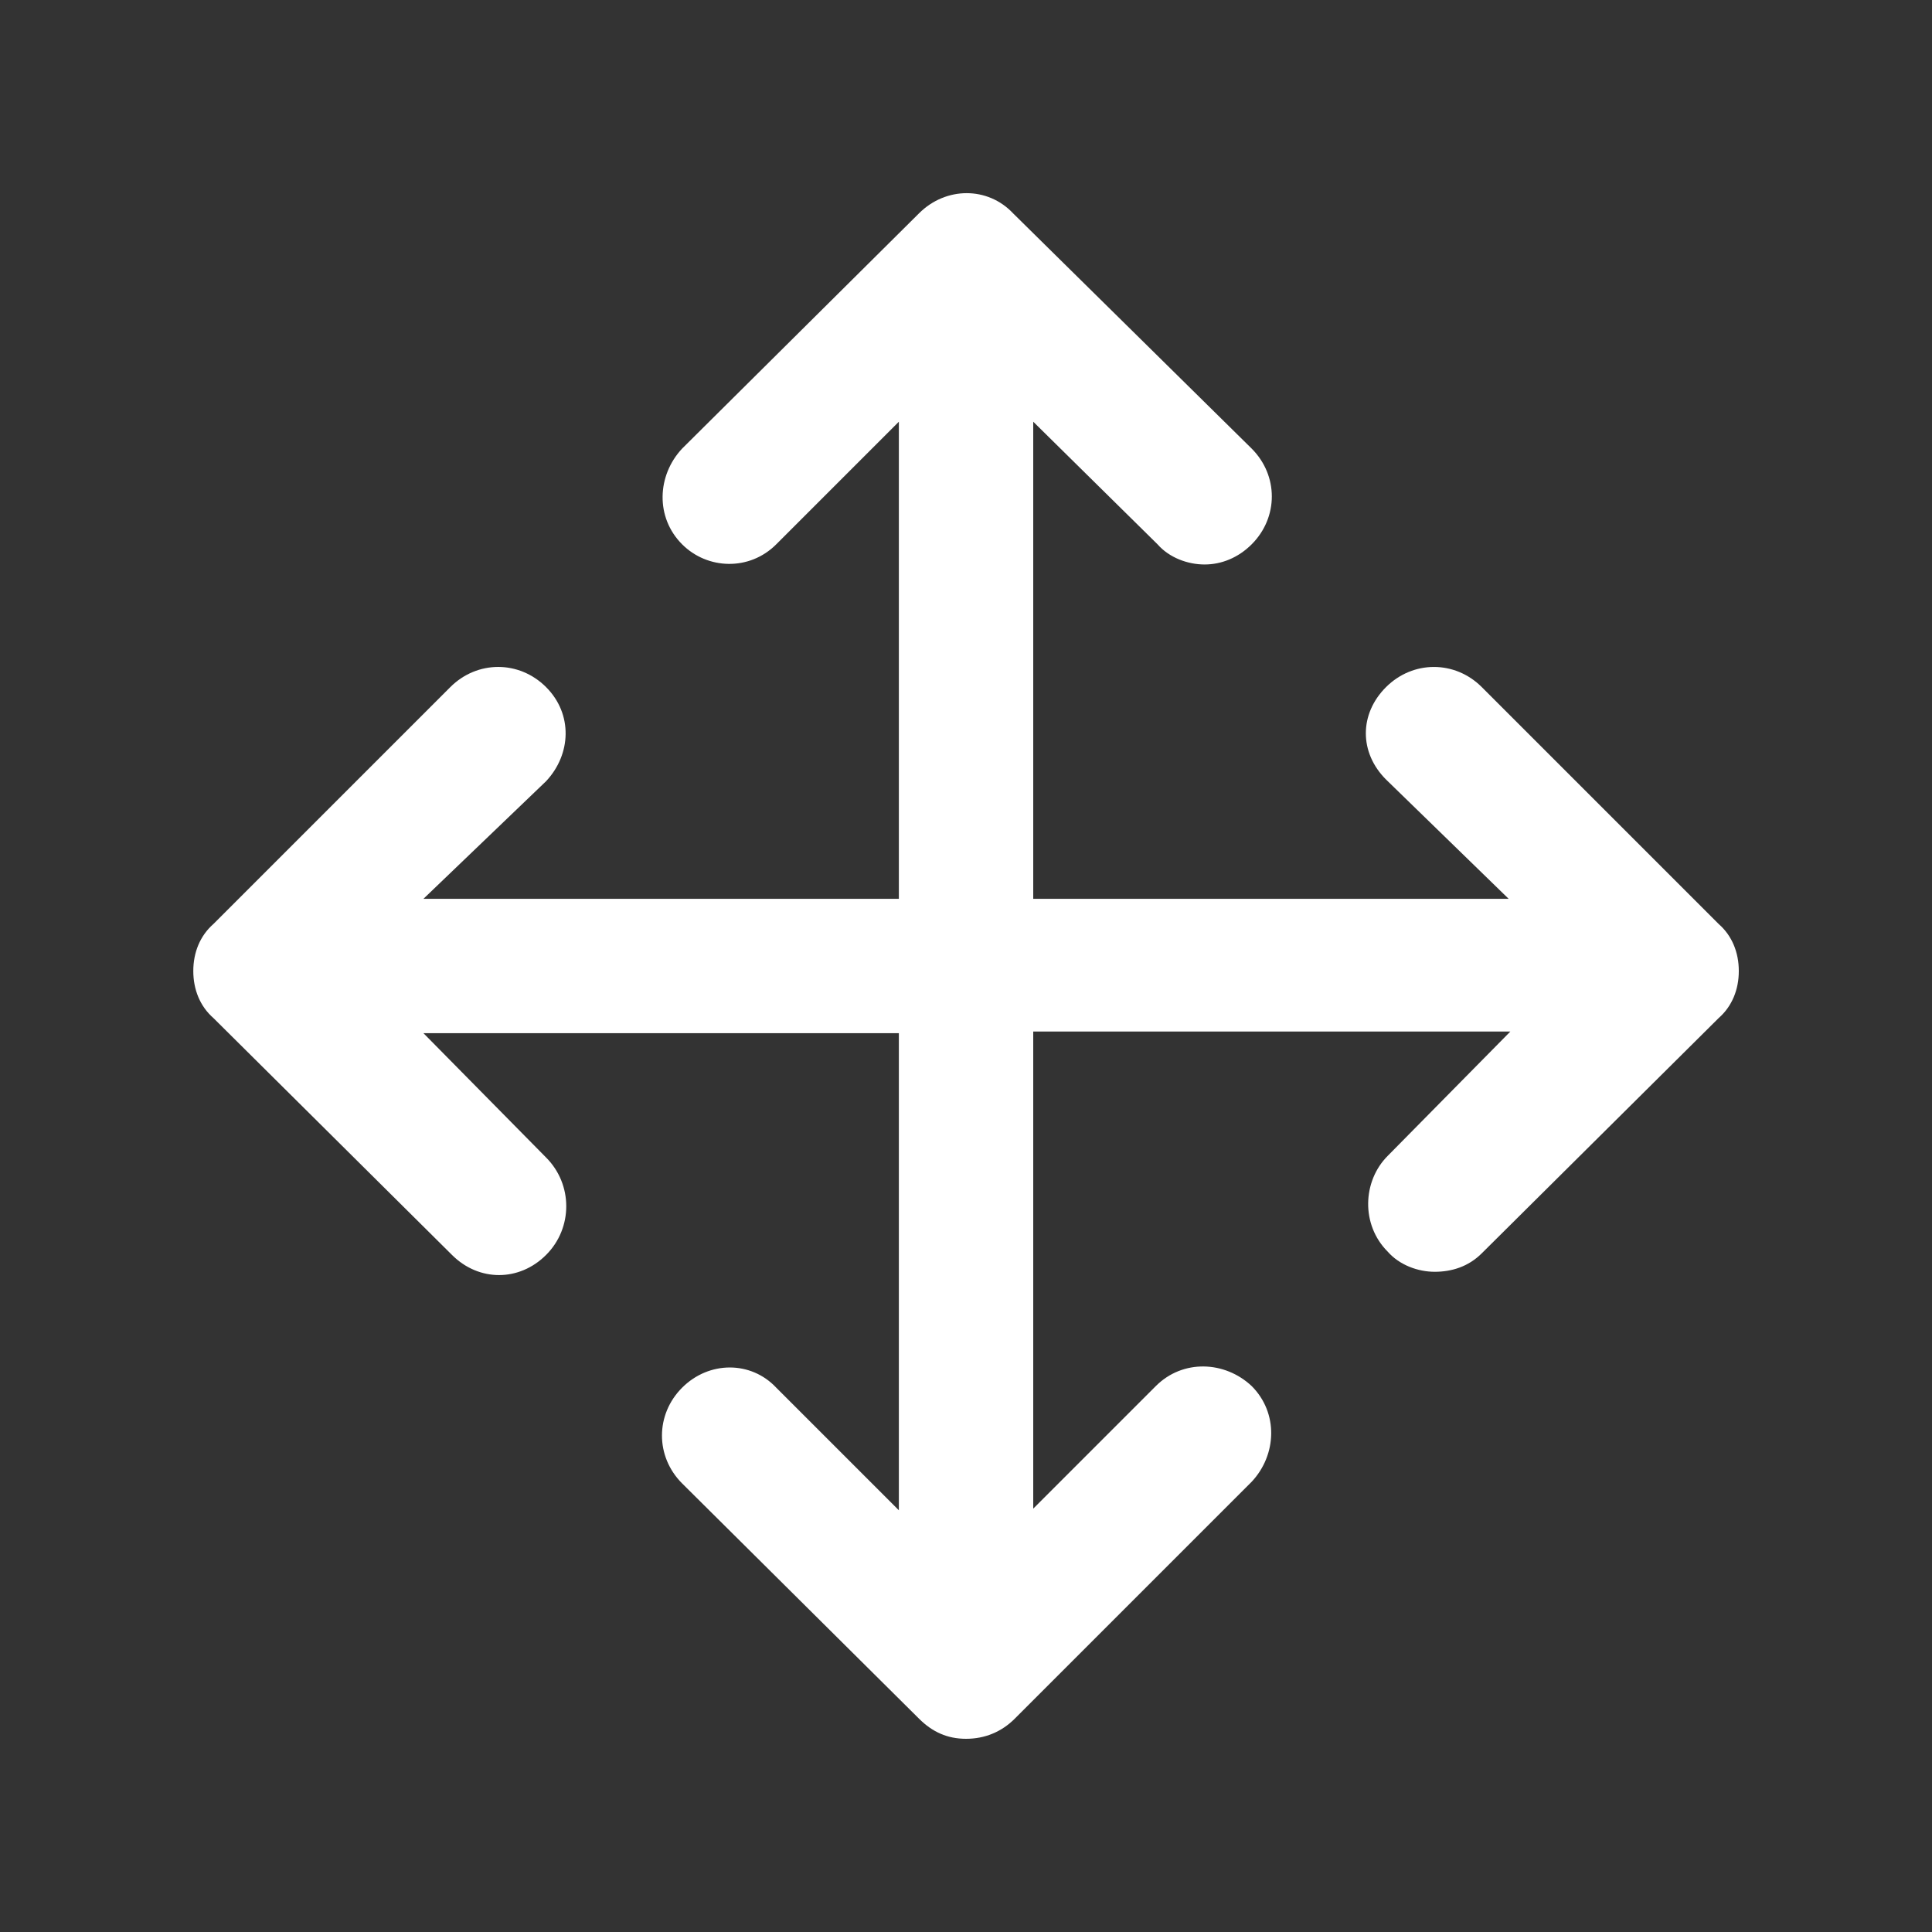 <!-- Generated by IcoMoon.io -->
<svg version="1.1" xmlns="http://www.w3.org/2000/svg" width="40" height="40" viewBox="0 0 40 40">
<rect x="0" y="0" width="40" height="40" fill="#333333" stroke="none"/>
<title>di-move</title>
<path fill="#fff" d="M36 20.104c0 0.383-0.139 0.73-0.417 0.974l-4.904 4.87c-0.278 0.278-0.626 0.383-0.974 0.383s-0.73-0.139-0.974-0.417c-0.557-0.557-0.522-1.461 0-1.983l2.539-2.574h-9.878v9.878l2.539-2.539c0.557-0.557 1.426-0.522 1.983 0 0.557 0.557 0.522 1.426 0 1.983l-4.904 4.904c-0.278 0.278-0.626 0.417-1.009 0.417s-0.696-0.139-0.974-0.417l-4.904-4.87c-0.557-0.557-0.557-1.426 0-1.983s1.426-0.557 1.948 0l2.539 2.539v-9.878h-9.843l2.539 2.574c0.557 0.557 0.557 1.461 0 2.017-0.278 0.278-0.626 0.417-0.974 0.417s-0.696-0.139-0.974-0.417l-4.939-4.904c-0.278-0.243-0.417-0.591-0.417-0.974s0.139-0.73 0.417-0.974l4.904-4.904c0.557-0.557 1.426-0.557 1.983 0s0.522 1.391 0 1.948l-2.539 2.435h9.843v-9.878l-2.539 2.539c-0.557 0.557-1.426 0.522-1.948 0-0.557-0.557-0.522-1.426 0-1.983l4.904-4.87c0.557-0.557 1.426-0.557 1.948 0l4.939 4.87c0.557 0.557 0.557 1.426 0 1.983-0.278 0.278-0.626 0.417-0.974 0.417s-0.73-0.139-0.974-0.417l-2.574-2.539v9.878h9.843l-2.539-2.47c-0.557-0.557-0.557-1.357 0-1.913s1.426-0.557 1.983 0l4.904 4.904c0.278 0.243 0.417 0.591 0.417 0.974z"></path>
</svg>
